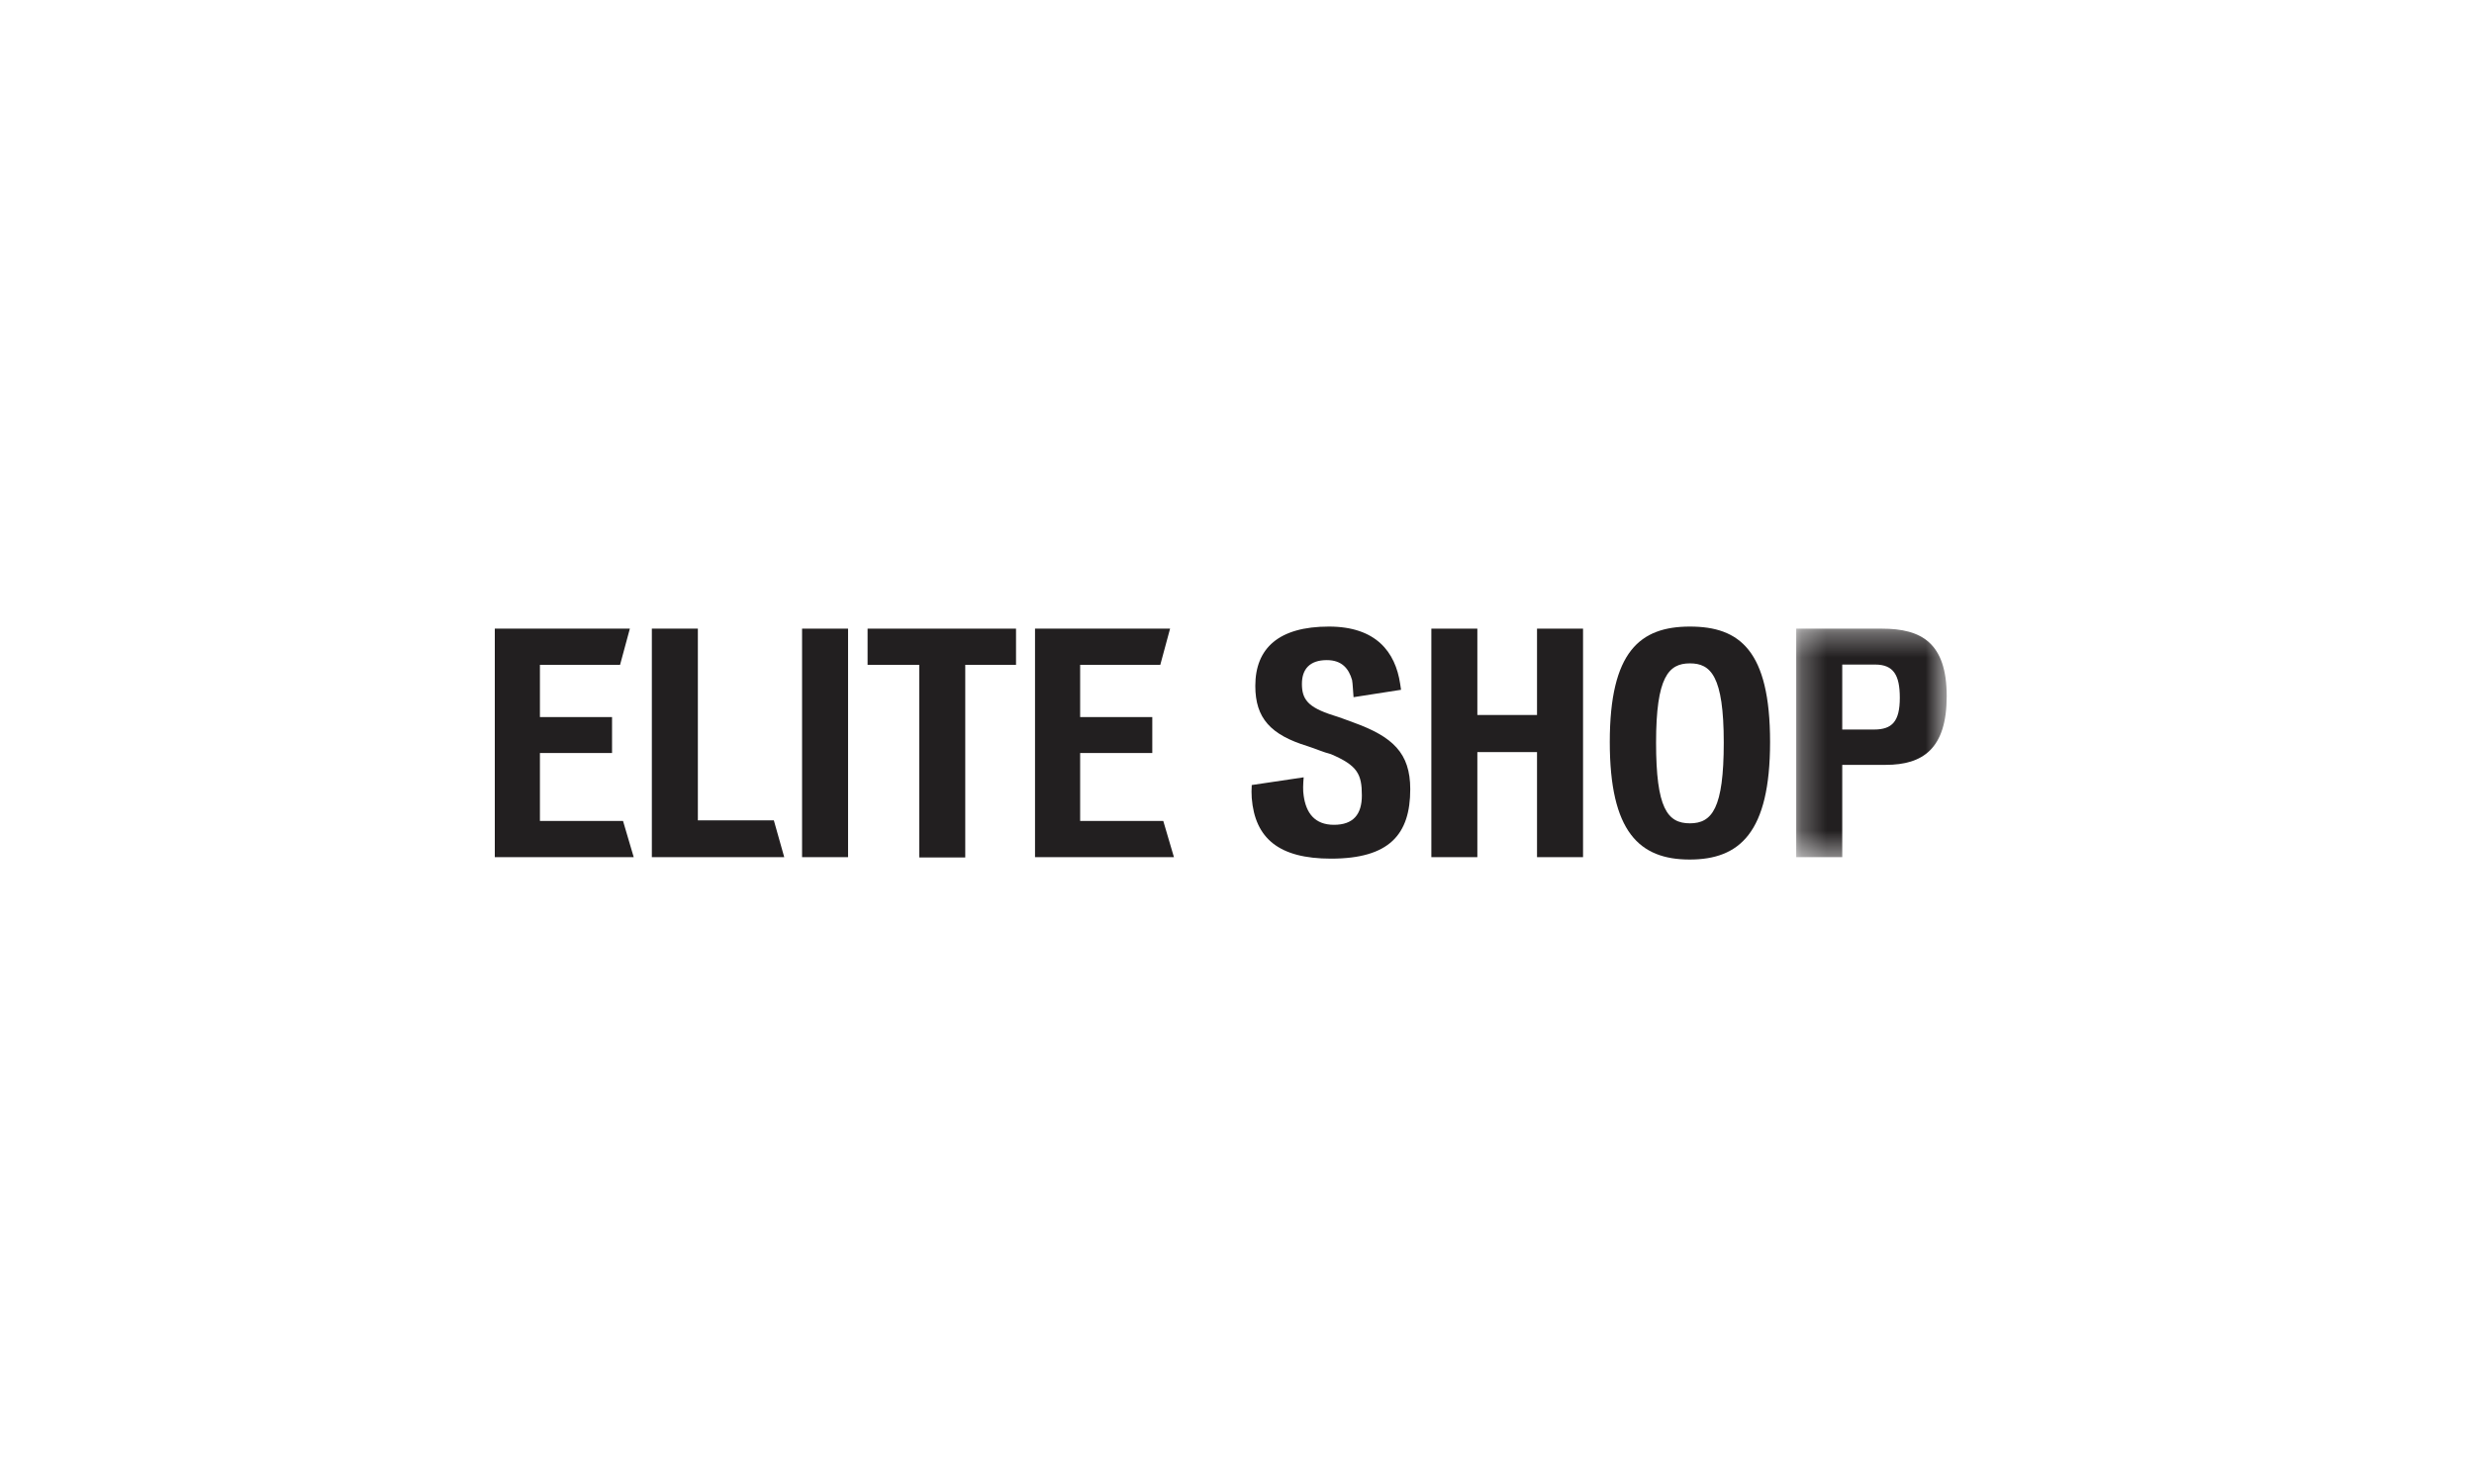 <?xml version="1.0" encoding="UTF-8"?>
<svg width="100px" height="60px" viewBox="0 0 100 60" version="1.1" xmlns="http://www.w3.org/2000/svg" xmlns:xlink="http://www.w3.org/1999/xlink">
    <!-- Generator: Sketch 44.1 (41455) - http://www.bohemiancoding.com/sketch -->
    <title>specialized-feature-icon</title>
    <desc>Created with Sketch.</desc>
    <defs>
        <polygon id="path-1" points="6.354 0.332 6.354 9.571 0.271 9.571 0.271 0.332"></polygon>
    </defs>
    <g id="Page-1" stroke="none" stroke-width="1" fill="none" fill-rule="evenodd">
        <g id="specialized-feature-icon">
            <g id="elite_shop" transform="translate(20, 25)">
                <polygon id="Fill-1" fill="#221F20" fill-rule="nonzero" points="0 0.417 0 9.656 5.615 9.656 5.183 8.192 1.824 8.192 1.824 5.445 4.739 5.445 4.739 3.993 1.824 3.993 1.824 1.881 5.063 1.881 5.459 0.417"></polygon>
                <polygon id="Fill-2" fill="#221F20" fill-rule="nonzero" points="6.348 0.417 6.348 9.656 11.699 9.656 11.279 8.168 8.208 8.168 8.208 0.417"></polygon>
                <polygon id="Fill-3" fill="#221F20" fill-rule="nonzero" points="12.42 9.656 14.279 9.656 14.279 0.417 12.42 0.417"></polygon>
                <polygon id="Fill-4" fill="#221F20" fill-rule="nonzero" points="15.068 0.417 15.068 1.881 17.156 1.881 17.156 9.668 19.016 9.668 19.016 1.881 21.068 1.881 21.068 0.417"></polygon>
                <polygon id="Fill-5" fill="#221F20" fill-rule="nonzero" points="21.836 0.417 21.836 9.656 27.451 9.656 27.02 8.192 23.66 8.192 23.66 5.445 26.576 5.445 26.576 3.993 23.66 3.993 23.66 1.881 26.899 1.881 27.295 0.417"></polygon>
                <g id="Group-15" transform="translate(30.333, 0.085)">
                    <path d="M3.466,9.631 C1.367,9.631 0.395,8.815 0.263,7.183 C0.251,7.015 0.251,6.835 0.263,6.655 L2.362,6.343 C2.339,6.619 2.327,6.871 2.362,7.087 C2.459,7.783 2.807,8.263 3.586,8.263 C4.366,8.263 4.714,7.843 4.714,7.075 C4.714,6.211 4.534,5.863 3.466,5.407 C3.142,5.323 2.855,5.191 2.519,5.083 C1.031,4.627 0.407,3.955 0.407,2.647 C0.407,1.124 1.355,0.248 3.382,0.248 C5.29,0.248 6.07,1.28 6.262,2.563 C6.274,2.636 6.286,2.72 6.298,2.804 L4.378,3.103 C4.366,3.007 4.342,2.492 4.318,2.408 C4.186,1.952 3.91,1.604 3.298,1.604 C2.614,1.604 2.291,1.964 2.291,2.563 C2.291,3.187 2.53,3.511 3.55,3.835 C3.79,3.907 4.138,4.039 4.366,4.123 C5.962,4.699 6.67,5.359 6.67,6.823 C6.67,8.647 5.83,9.631 3.466,9.631" id="Fill-6" fill="#221F20" fill-rule="nonzero"></path>
                    <polygon id="Fill-8" fill="#221F20" fill-rule="nonzero" points="11.794 9.571 11.794 5.323 9.382 5.323 9.382 9.571 7.523 9.571 7.523 0.332 9.382 0.332 9.382 3.823 11.794 3.823 11.794 0.332 13.654 0.332 13.654 9.571"></polygon>
                    <path d="M17.974,1.736 C17.11,1.736 16.606,2.288 16.606,4.939 C16.606,7.591 17.062,8.203 17.974,8.203 C18.874,8.203 19.342,7.591 19.342,4.939 C19.342,2.24 18.814,1.736 17.974,1.736 M17.963,9.667 C15.923,9.667 14.735,8.539 14.735,4.915 C14.735,1.256 15.959,0.248 17.974,0.248 C19.978,0.248 21.214,1.208 21.214,4.915 C21.214,8.587 19.978,9.667 17.963,9.667" id="Fill-10" fill="#221F20" fill-rule="nonzero"></path>
                    <g id="Group-14" transform="translate(22, 0)">
                        <g id="Fill-12-Clipped">
                            <mask id="mask-2" fill="white">
                                <use xlink:href="#path-1"></use>
                            </mask>
                            <g id="path-1"></g>
                            <path d="M3.462,1.784 L2.131,1.784 L2.131,4.411 L3.414,4.411 C4.146,4.411 4.458,4.087 4.458,3.127 C4.458,2.215 4.206,1.784 3.462,1.784 M3.894,5.839 L2.131,5.839 L2.131,9.571 L0.271,9.571 L0.271,0.332 L3.738,0.332 C5.334,0.332 6.354,0.908 6.354,3.067 C6.354,5.191 5.382,5.839 3.894,5.839" id="Fill-12" fill="#221F20" fill-rule="nonzero" mask="url(#mask-2)"></path>
                        </g>
                    </g>
                </g>
            </g>
        </g>
    </g>
</svg>